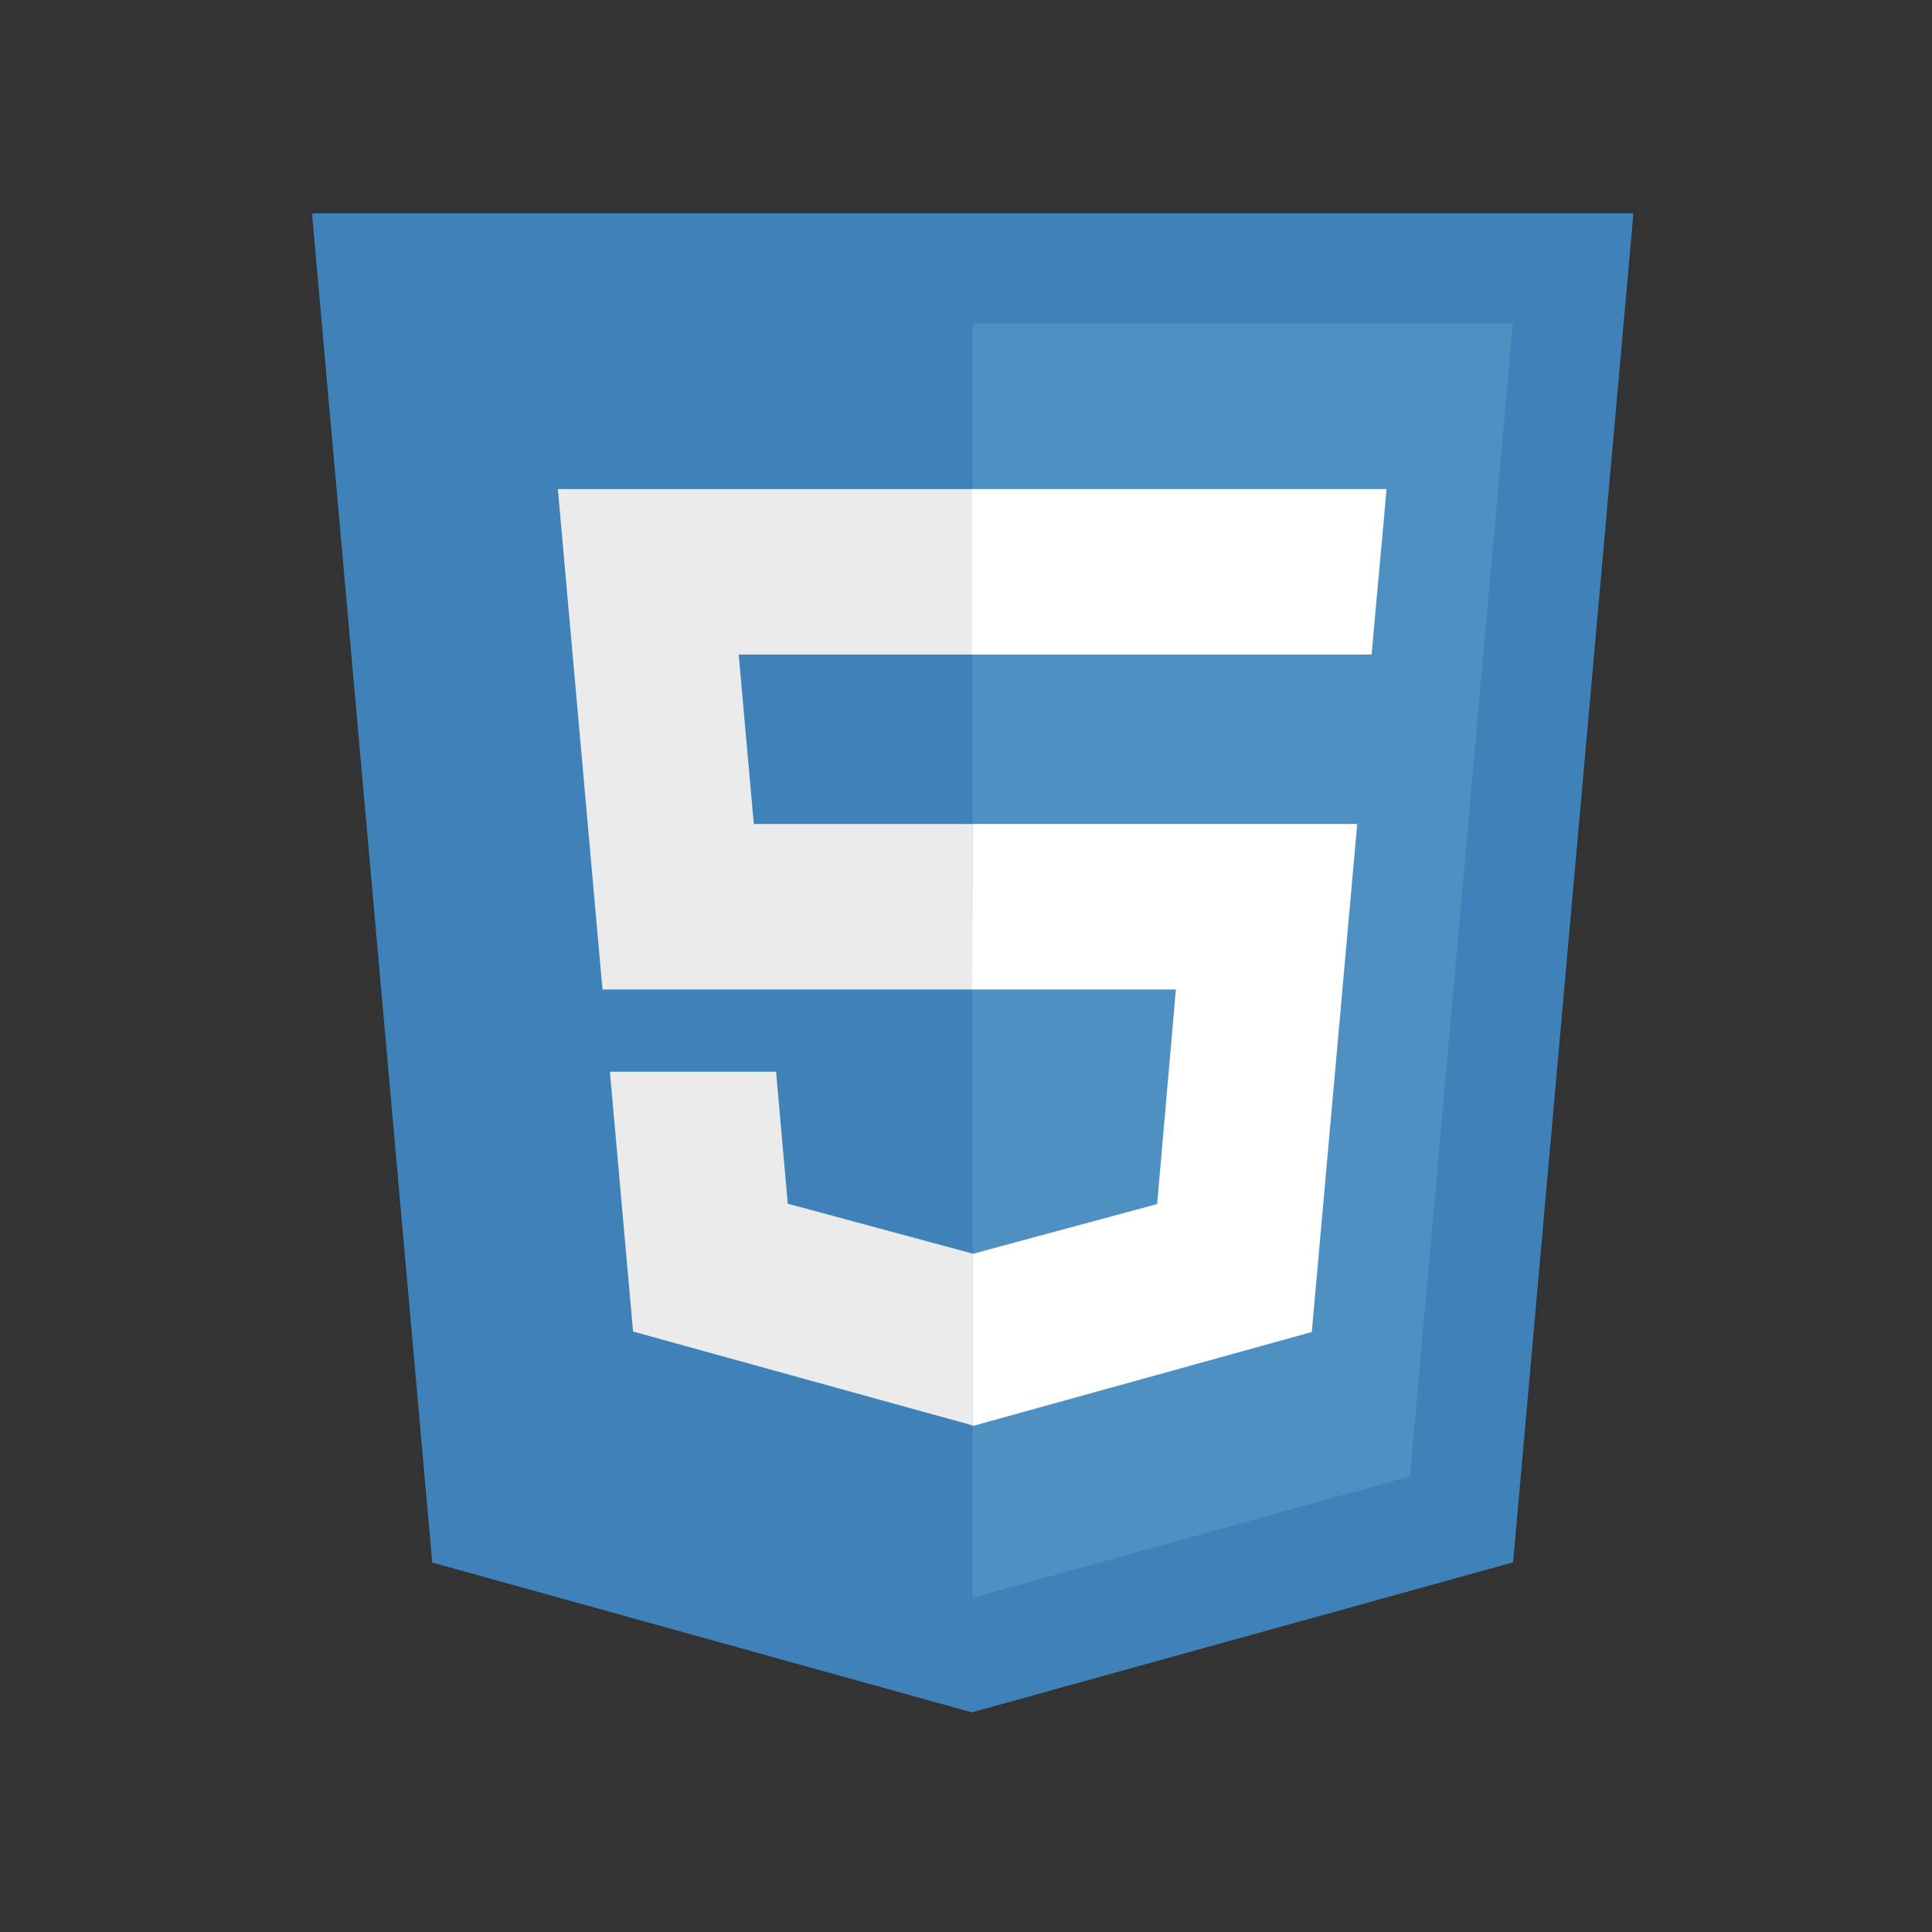 <svg xmlns="http://www.w3.org/2000/svg" xmlns:xlink="http://www.w3.org/1999/xlink" width="1024" zoomAndPan="magnify" viewBox="0 0 768 768" height="1024" preserveAspectRatio="xMidYMid meet" version="1.0"><rect x="0" y="0" width="768" height="768" fill="#333333" stroke="none"/><defs><clipPath id="id1"><path d="M 124.168 84 L 649.168 84 L 649.168 681 L 124.168 681 Z M 124.168 84 " clip-rule="nonzero"/></clipPath></defs><g clip-path="url(#id1)"><path fill="rgb(24.709%, 50.98%, 72.549%)" d="M 171.828 621.133 L 124.02 84.785 L 649.316 84.785 L 601.473 621.059 L 386.332 680.688 Z M 171.828 621.133 " fill-opacity="1" fill-rule="nonzero"/></g><path fill="rgb(30.98%, 56.47%, 76.079%)" d="M 560.496 586.902 L 601.398 128.641 L 386.668 128.641 L 386.668 635.117 Z M 560.496 586.902 " fill-opacity="1" fill-rule="nonzero"/><path fill="rgb(92.159%, 92.159%, 92.159%)" d="M 386.445 194.414 L 221.758 194.414 L 239.5 393.34 L 386.668 393.34 L 386.668 327.566 L 299.652 327.566 L 293.641 260.207 L 386.668 260.207 L 386.668 194.414 Z M 386.668 498.188 L 386.391 498.262 L 313.148 478.484 L 308.496 426.023 L 242.441 426.023 L 251.656 529.305 L 386.371 566.551 L 386.668 566.457 Z M 386.668 498.188 " fill-opacity="1" fill-rule="nonzero"/><path fill="rgb(100%, 100%, 100%)" d="M 386.445 393.34 L 467.43 393.34 L 459.98 478.633 L 386.633 498.43 L 386.633 566.867 L 521.457 529.492 L 539.516 327.527 L 386.668 327.527 Z M 549.605 212.07 L 551.168 194.414 L 386.406 194.414 L 386.406 260.191 L 545.25 260.191 L 546.551 245.402 Z M 549.605 212.07 " fill-opacity="1" fill-rule="nonzero"/></svg>
